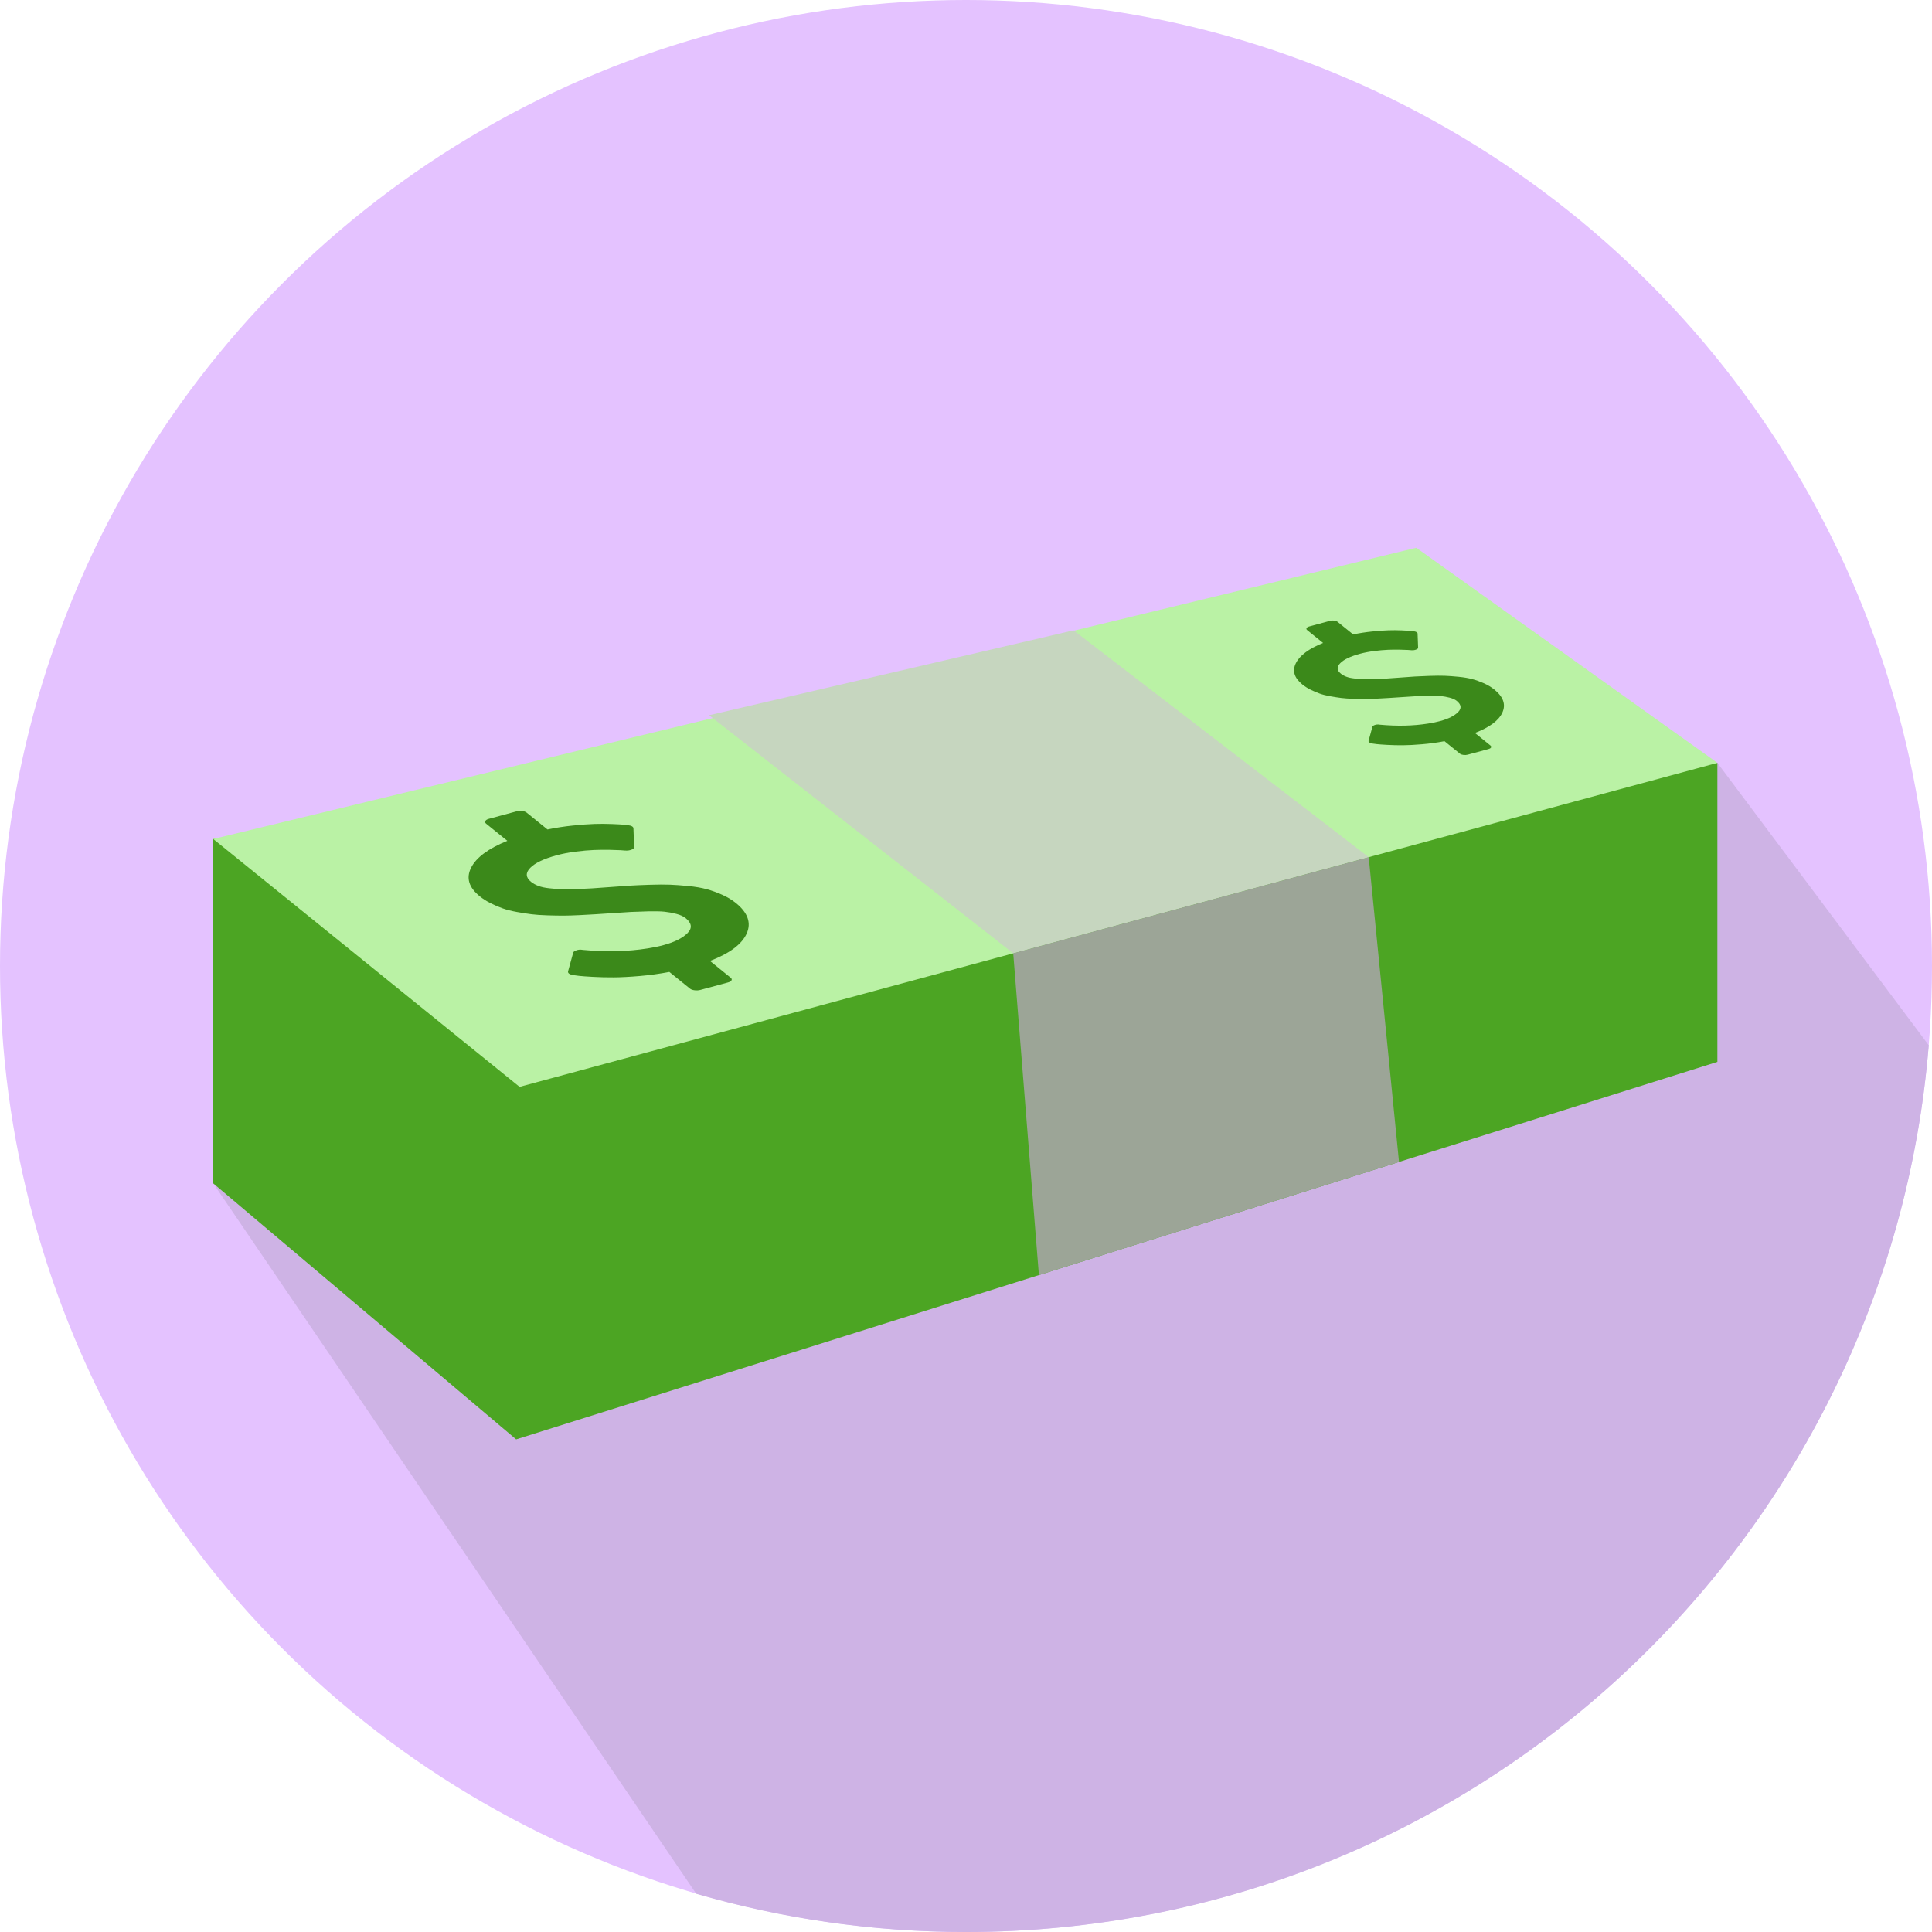 <?xml version="1.0" encoding="utf-8"?>
<!-- Generator: Adobe Illustrator 15.0.0, SVG Export Plug-In . SVG Version: 6.00 Build 0)  -->
<!DOCTYPE svg PUBLIC "-//W3C//DTD SVG 1.1//EN" "http://www.w3.org/Graphics/SVG/1.1/DTD/svg11.dtd">
<svg version="1.1" id="Layer_1" xmlns="http://www.w3.org/2000/svg" xmlns:xlink="http://www.w3.org/1999/xlink" x="0px" y="0px"
	 width="416.798px" height="416.799px" viewBox="0 0 416.798 416.799" enable-background="new 0 0 416.798 416.799"
	 xml:space="preserve">
<circle fill="#E4C2FF" cx="208.399" cy="208.399" r="208.399"/>
<path fill="#CEB3E5" d="M370.5,164.575L46,255.286l104.198,153.265c18.473,5.362,37.999,8.248,58.201,8.248
	c109.339,0,199.001-84.207,207.697-191.305L370.5,164.575z"/>
<polygon fill="#4CA523" points="46,255.286 46,181 370.5,164.575 370.5,229.083 111.348,310.521 "/>
<polygon fill="#BAF2A5" points="370.5,164.575 112.089,234.473 46,181 305.544,118.171 "/>
<g>
	<path fill="#3B891A" d="M158.746,194.804c2.596,2.102,3.371,4.306,2.326,6.614c-1.046,2.308-3.682,4.271-7.908,5.891l4.456,3.604
		c0.237,0.193,0.3,0.387,0.189,0.582c-0.111,0.195-0.374,0.349-0.783,0.459l-5.945,1.608c-0.381,0.103-0.792,0.128-1.232,0.072
		c-0.441-0.056-0.771-0.173-0.99-0.351l-4.457-3.605c-2.09,0.4-4.224,0.693-6.401,0.881c-2.179,0.186-4.047,0.284-5.604,0.292
		c-1.557,0.009-3.049-0.027-4.48-0.107c-1.43-0.08-2.431-0.153-3-0.219c-0.572-0.065-0.983-0.12-1.23-0.162
		c-0.855-0.153-1.231-0.427-1.132-0.82l1.1-4.008c0.035-0.193,0.27-0.366,0.706-0.521c0.406-0.146,0.836-0.18,1.288-0.101
		l0.138,0.018c4.998,0.462,9.625,0.355,13.883-0.319c1.221-0.184,2.375-0.423,3.46-0.717c2.379-0.643,4.105-1.503,5.181-2.583
		c1.076-1.078,0.942-2.161-0.4-3.245c-0.473-0.384-1.143-0.689-2.007-0.913c-0.867-0.225-1.713-0.38-2.545-0.467
		c-0.833-0.086-2.01-0.111-3.53-0.076c-1.524,0.036-2.763,0.078-3.722,0.127s-2.408,0.144-4.35,0.283
		c-1.416,0.09-2.531,0.163-3.343,0.218c-0.814,0.054-1.942,0.116-3.382,0.186c-1.442,0.07-2.624,0.104-3.542,0.106
		c-0.919,0-2.049-0.018-3.392-0.059c-1.343-0.04-2.49-0.119-3.438-0.238c-0.95-0.118-2.003-0.284-3.163-0.492
		c-1.159-0.208-2.172-0.465-3.04-0.772c-0.868-0.306-1.741-0.679-2.619-1.119c-0.877-0.441-1.664-0.943-2.359-1.506
		c-2.342-1.895-2.959-3.945-1.847-6.153c1.111-2.206,3.717-4.138,7.817-5.797l-4.583-3.707c-0.221-0.18-0.272-0.372-0.155-0.578
		c0.119-0.205,0.367-0.36,0.749-0.463l5.944-1.608c0.411-0.111,0.826-0.141,1.242-0.088s0.745,0.175,0.982,0.367l4.482,3.625
		c1.773-0.371,3.59-0.651,5.449-0.842c1.859-0.191,3.421-0.307,4.684-0.346c1.262-0.04,2.514-0.034,3.751,0.016
		c1.235,0.049,2.055,0.095,2.455,0.132c0.4,0.039,0.739,0.076,1.018,0.11c0.804,0.112,1.2,0.354,1.187,0.723l0.15,3.972
		c0.02,0.27-0.181,0.471-0.606,0.604c-0.361,0.152-0.815,0.212-1.367,0.177c-0.138-0.017-0.454-0.041-0.942-0.074
		c-0.491-0.032-1.29-0.059-2.393-0.081c-1.104-0.022-2.234-0.009-3.391,0.038c-1.156,0.046-2.47,0.164-3.943,0.352
		c-1.47,0.188-2.825,0.447-4.056,0.78c-2.791,0.754-4.699,1.665-5.731,2.733c-1.032,1.066-0.97,2.067,0.184,3.001
		c0.443,0.357,0.975,0.653,1.598,0.887c0.621,0.235,1.407,0.403,2.354,0.503c0.947,0.102,1.807,0.172,2.58,0.21
		c0.772,0.039,1.857,0.028,3.256-0.028c1.396-0.057,2.514-0.112,3.351-0.165c0.836-0.051,2.098-0.142,3.783-0.268
		c1.894-0.145,3.352-0.251,4.369-0.315c1.017-0.064,2.428-0.125,4.236-0.185c1.808-0.058,3.276-0.065,4.408-0.023
		c1.13,0.042,2.463,0.14,4.001,0.291c1.54,0.152,2.857,0.378,3.952,0.678c1.094,0.299,2.205,0.699,3.334,1.2
		C156.907,193.524,157.896,194.119,158.746,194.804z"/>
</g>
<g>
	<path fill="#3B891A" d="M322.373,148.755c1.945,1.574,2.527,3.226,1.744,4.956c-0.783,1.729-2.759,3.2-5.925,4.413l3.339,2.702
		c0.178,0.145,0.225,0.29,0.141,0.435c-0.083,0.147-0.278,0.262-0.586,0.345l-4.455,1.205c-0.285,0.077-0.595,0.095-0.923,0.054
		c-0.331-0.042-0.579-0.129-0.743-0.263l-3.339-2.702c-1.566,0.3-3.166,0.52-4.8,0.66c-1.631,0.139-3.031,0.212-4.197,0.219
		s-2.284-0.021-3.356-0.081s-1.822-0.114-2.249-0.164c-0.43-0.049-0.735-0.09-0.922-0.123c-0.642-0.114-0.923-0.319-0.848-0.615
		l0.822-3.003c0.026-0.145,0.203-0.274,0.53-0.391c0.304-0.109,0.626-0.134,0.964-0.075l0.104,0.013
		c3.745,0.346,7.213,0.267,10.403-0.239c0.915-0.138,1.78-0.317,2.594-0.537c1.782-0.482,3.076-1.126,3.882-1.936
		c0.808-0.808,0.707-1.619-0.299-2.432c-0.355-0.287-0.857-0.516-1.505-0.684c-0.649-0.168-1.284-0.284-1.907-0.35
		c-0.623-0.065-1.505-0.084-2.646-0.057c-1.142,0.026-2.069,0.059-2.788,0.096c-0.719,0.036-1.805,0.107-3.26,0.211
		c-1.062,0.068-1.896,0.122-2.506,0.164c-0.609,0.041-1.454,0.088-2.535,0.14c-1.08,0.052-1.967,0.079-2.654,0.079
		c-0.689,0-1.535-0.014-2.541-0.043c-1.006-0.031-1.864-0.09-2.576-0.179c-0.711-0.089-1.502-0.212-2.37-0.368
		c-0.868-0.156-1.628-0.349-2.276-0.579c-0.651-0.229-1.305-0.509-1.963-0.839s-1.246-0.706-1.768-1.127
		c-1.756-1.421-2.217-2.958-1.384-4.61c0.833-1.654,2.785-3.102,5.856-4.345l-3.433-2.778c-0.166-0.134-0.204-0.278-0.116-0.433
		c0.089-0.154,0.275-0.27,0.561-0.346l4.455-1.206c0.308-0.083,0.618-0.105,0.93-0.067c0.312,0.041,0.559,0.132,0.736,0.276
		l3.357,2.716c1.331-0.278,2.691-0.488,4.084-0.631c1.395-0.143,2.564-0.23,3.512-0.258c0.944-0.031,1.883-0.026,2.81,0.011
		s1.54,0.071,1.841,0.1c0.299,0.029,0.554,0.057,0.762,0.082c0.602,0.084,0.9,0.265,0.89,0.542l0.112,2.977
		c0.016,0.202-0.137,0.353-0.454,0.452c-0.27,0.115-0.61,0.159-1.023,0.133c-0.104-0.013-0.34-0.032-0.707-0.056
		c-0.368-0.024-0.966-0.044-1.793-0.061c-0.828-0.017-1.675-0.007-2.54,0.028c-0.867,0.036-1.852,0.123-2.955,0.264
		s-2.117,0.336-3.04,0.585c-2.091,0.565-3.521,1.248-4.294,2.048c-0.773,0.799-0.727,1.549,0.139,2.249
		c0.33,0.268,0.729,0.489,1.195,0.664c0.467,0.177,1.056,0.302,1.766,0.378c0.709,0.075,1.354,0.127,1.933,0.156
		c0.579,0.029,1.392,0.022,2.439-0.021c1.046-0.043,1.884-0.084,2.51-0.123c0.628-0.039,1.571-0.106,2.835-0.201
		c1.42-0.109,2.512-0.188,3.273-0.236c0.763-0.049,1.821-0.094,3.176-0.139c1.355-0.043,2.455-0.049,3.301-0.018
		c0.848,0.032,1.848,0.105,3,0.219c1.153,0.114,2.141,0.283,2.961,0.507c0.82,0.225,1.653,0.525,2.498,0.9
		C320.996,147.796,321.737,148.24,322.373,148.755z"/>
</g>
<polygon fill="#C6D6BF" points="295.277,184.922 218.586,205.667 152.976,154.299 231.599,135.985 "/>
<polyline fill="#9CA597" points="224.126,275.081 218.586,205.667 295.277,184.922 301.813,250.668 "/>
</svg>
